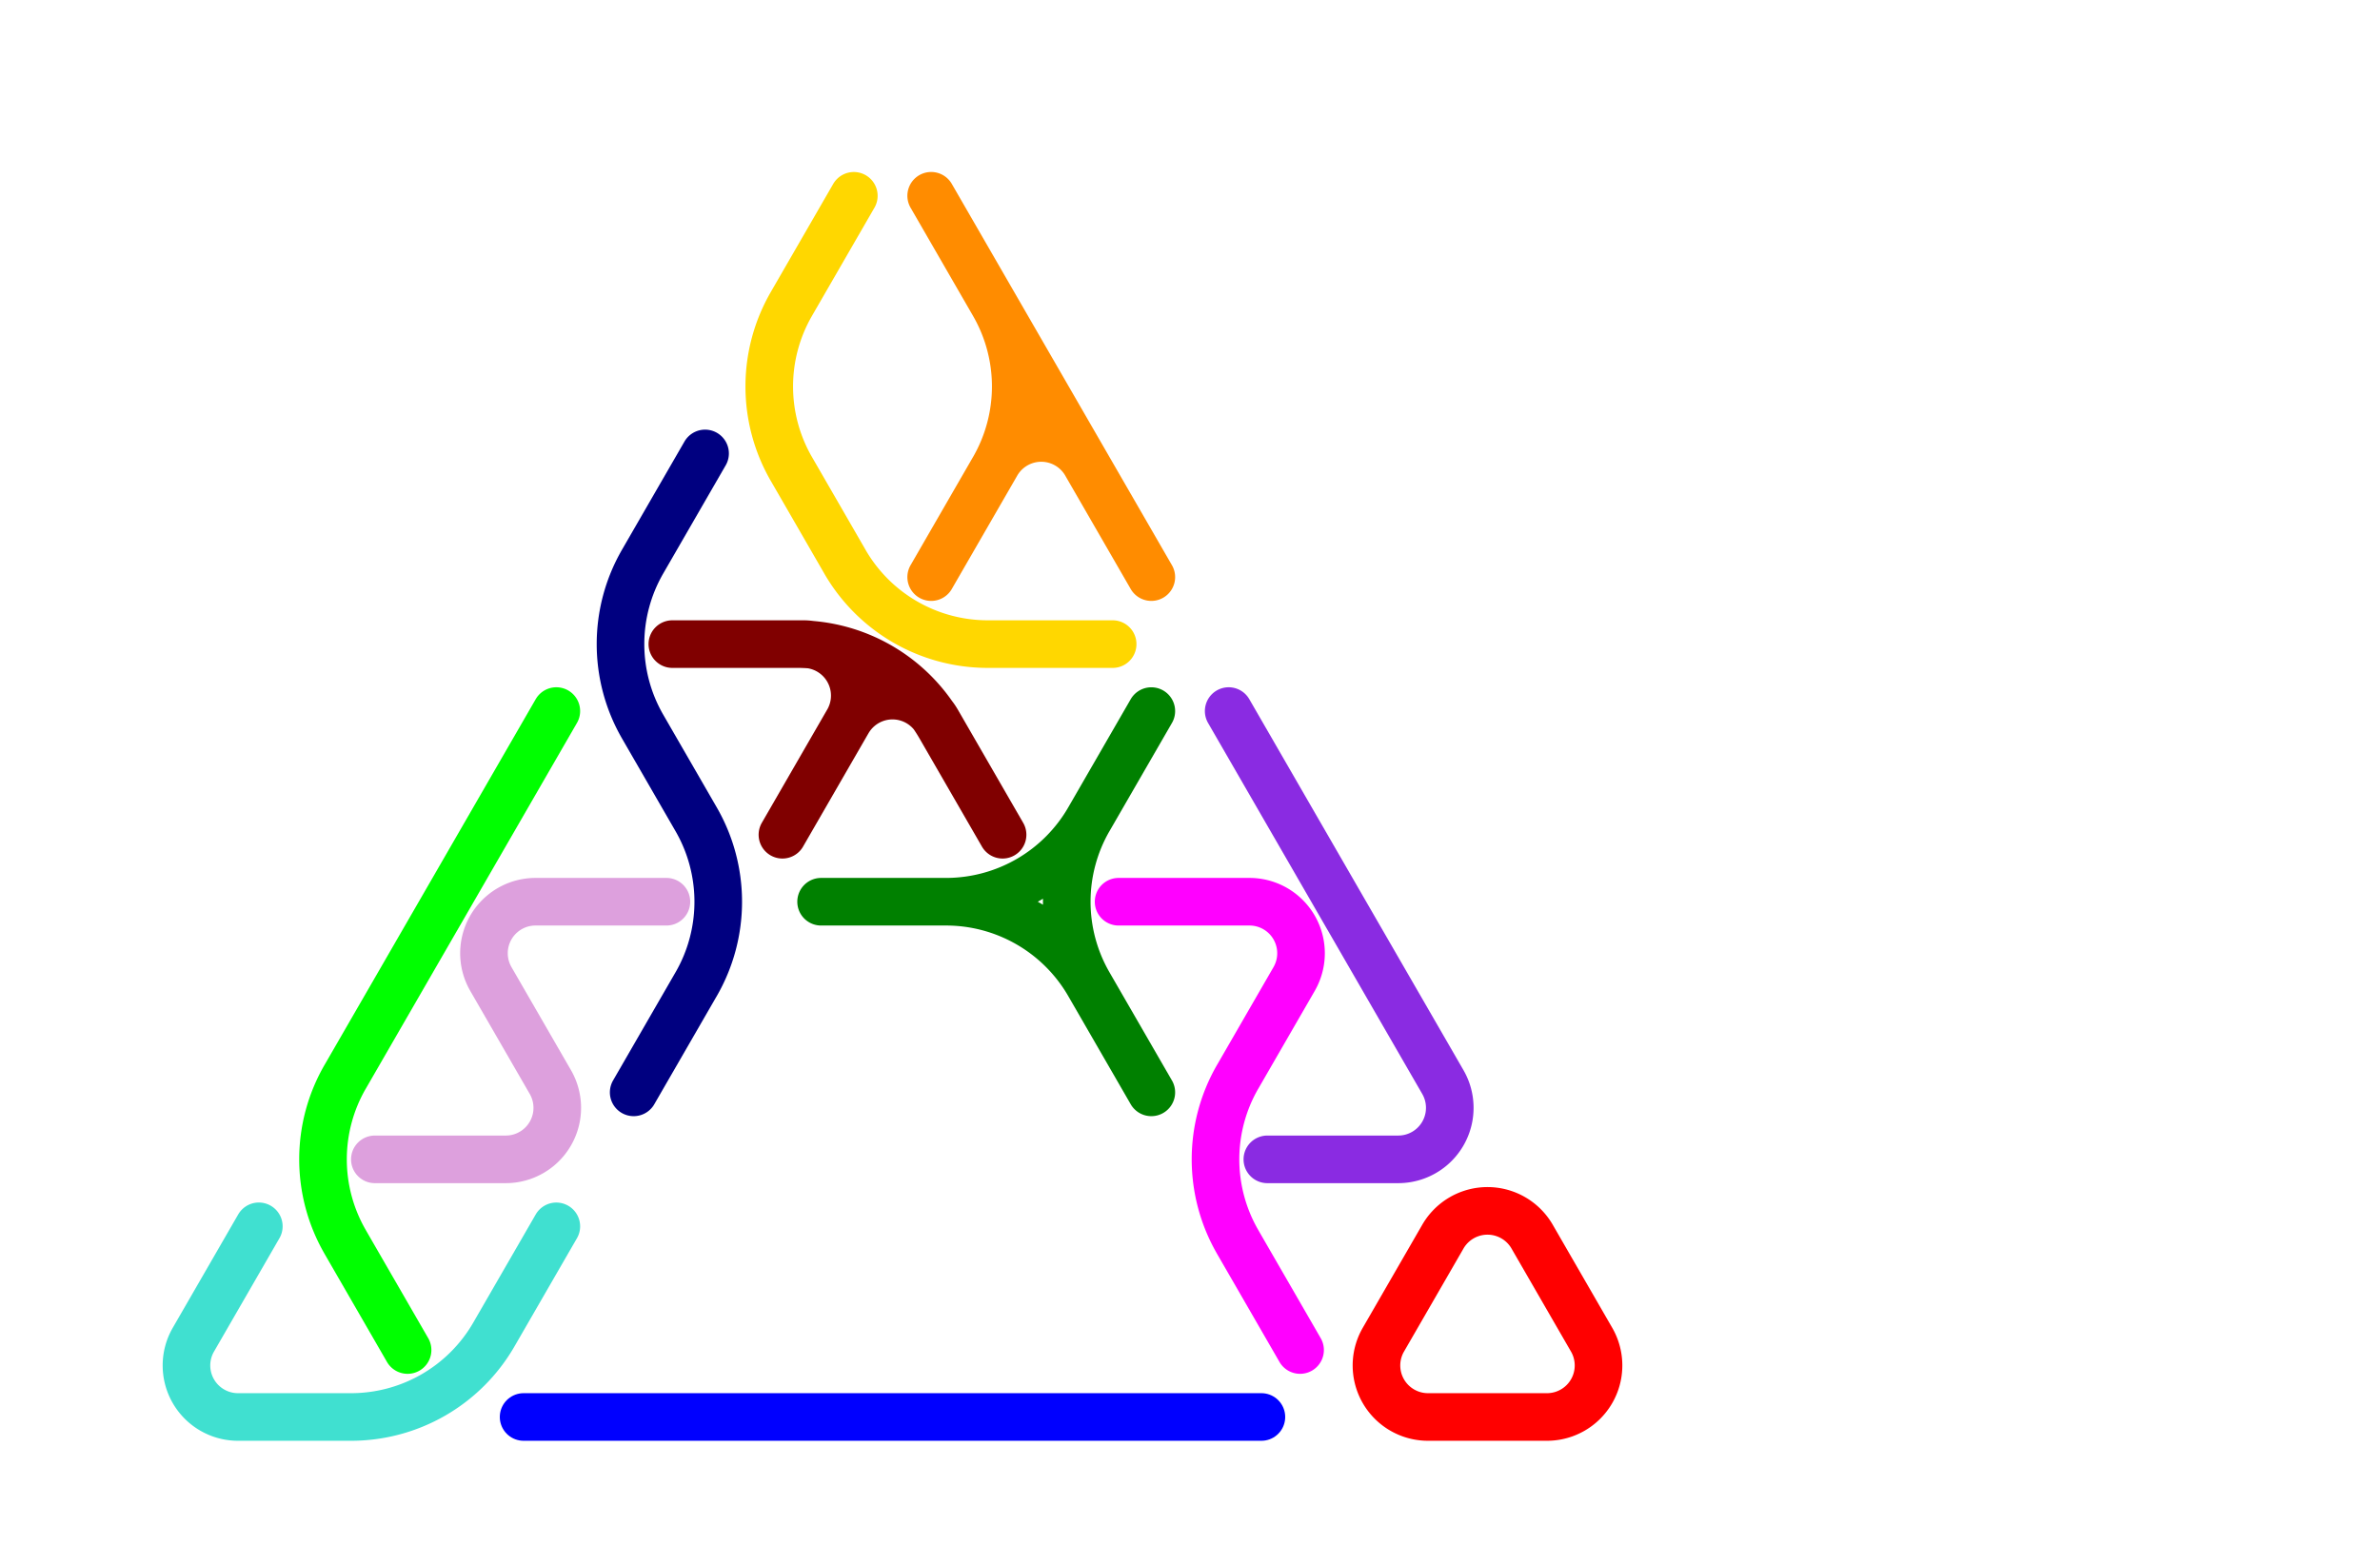 <?xml version="1.0" standalone="no"?>
<!-- Created by Polyform Puzzler (http://puzzler.sourceforge.net/) -->
<svg width="80.000" height="51.962"
     viewBox="0 0 80.000 51.962"
     xmlns="http://www.w3.org/2000/svg"
     xmlns:xlink="http://www.w3.org/1999/xlink">
<g>
<path stroke="gold" stroke-width="1.6" stroke-linecap="round"
      fill="none" d="M 26.600,10.219 l 2.100,-3.637 M 26.600,15.762 a 5.543,5.543 0 0,1 0.000,-5.543 M 28.400,18.879 l -1.800,-3.118 M 33.200,21.651 a 5.543,5.543 0 0,1 -4.800,-2.771 M 33.200,21.651 l 4.200,0.000">
<desc>C3</desc>
</path>
<path stroke="maroon" stroke-width="1.6" stroke-linecap="round"
      fill="none" d="M 22.600,21.651 l 4.400,0.000 M 26.300,28.059 l 2.200,-3.811 M 26.800,21.651 a 5.543,5.543 0 0,1 4.800,2.771 M 27.000,21.651 a 1.732,1.732 0 0,1 1.500,2.598 M 28.500,24.249 a 1.732,1.732 0 0,1 3.000,0.000 M 33.700,28.059 l -2.200,-3.811">
<desc>E3</desc>
</path>
<path stroke="blue" stroke-width="1.6" stroke-linecap="round"
      fill="none" d="M 17.600,47.631 l 7.400,0.000 M 25.000,47.631 l 10.000,0.000 M 35.000,47.631 l 7.400,0.000">
<desc>I3</desc>
</path>
<path stroke="blueviolet" stroke-width="1.6" stroke-linecap="round"
      fill="none" d="M 42.600,38.971 l 4.400,0.000 M 45.000,30.311 l -3.700,-6.409 M 48.500,36.373 a 1.732,1.732 0 0,1 -1.500,2.598 M 48.500,36.373 l -3.500,-6.062">
<desc>J3</desc>
</path>
<path stroke="lime" stroke-width="1.6" stroke-linecap="round"
      fill="none" d="M 11.600,36.200 l 3.400,-5.889 M 11.600,41.742 a 5.543,5.543 0 0,1 0.000,-5.543 M 13.700,45.380 l -2.100,-3.637 M 15.000,30.311 l 3.700,-6.409">
<desc>L3</desc>
</path>
<path stroke="red" stroke-width="1.6" stroke-linecap="round"
      fill="none" d="M 46.500,45.033 l 2.000,-3.464 M 48.000,47.631 a 1.732,1.732 0 0,1 -1.500,-2.598 M 48.000,47.631 l 4.000,0.000 M 48.500,41.569 a 1.732,1.732 0 0,1 3.000,0.000 M 53.500,45.033 a 1.732,1.732 0 0,1 -1.500,2.598 M 53.500,45.033 l -2.000,-3.464">
<desc>O3</desc>
</path>
<path stroke="magenta" stroke-width="1.6" stroke-linecap="round"
      fill="none" d="M 37.600,30.311 l 4.400,0.000 M 41.600,36.200 l 1.900,-3.291 M 41.600,41.742 a 5.543,5.543 0 0,1 0.000,-5.543 M 42.000,30.311 a 1.732,1.732 0 0,1 1.500,2.598 M 43.700,45.380 l -2.100,-3.637">
<desc>P3</desc>
</path>
<path stroke="navy" stroke-width="1.6" stroke-linecap="round"
      fill="none" d="M 21.300,36.719 l 2.100,-3.637 M 21.600,18.879 l 2.100,-3.637 M 21.600,24.422 a 5.543,5.543 0 0,1 0.000,-5.543 M 23.400,27.540 a 5.543,5.543 0 0,1 0.000,5.543 M 23.400,27.540 l -1.800,-3.118">
<desc>S3</desc>
</path>
<path stroke="darkorange" stroke-width="1.6" stroke-linecap="round"
      fill="none" d="M 31.300,19.399 l 2.200,-3.811 M 33.400,10.219 a 5.543,5.543 0 0,1 0.000,5.543 M 33.500,15.588 a 1.732,1.732 0 0,1 3.000,0.000 M 35.000,12.990 l -3.700,-6.409 M 38.700,19.399 l -3.700,-6.409">
<desc>T3</desc>
</path>
<path stroke="turquoise" stroke-width="1.6" stroke-linecap="round"
      fill="none" d="M 16.600,44.860 a 5.543,5.543 0 0,1 -4.800,2.771 M 16.600,44.860 l 2.100,-3.637 M 6.500,45.033 l 2.200,-3.811 M 8.000,47.631 a 1.732,1.732 0 0,1 -1.500,-2.598 M 8.000,47.631 l 3.800,0.000">
<desc>U3</desc>
</path>
<path stroke="green" stroke-width="1.6" stroke-linecap="round"
      fill="none" d="M 27.600,30.311 l 4.200,0.000 M 31.800,30.311 a 5.543,5.543 0 0,1 4.800,2.771 M 36.600,27.540 a 5.543,5.543 0 0,1 -4.800,2.771 M 36.600,27.540 l 2.100,-3.637 M 36.600,33.082 a 5.543,5.543 0 0,1 0.000,-5.543 M 38.700,36.719 l -2.100,-3.637">
<desc>Y3</desc>
</path>
<path stroke="plum" stroke-width="1.6" stroke-linecap="round"
      fill="none" d="M 12.600,38.971 l 4.400,0.000 M 16.500,32.909 a 1.732,1.732 0 0,1 1.500,-2.598 M 18.000,30.311 l 4.400,0.000 M 18.500,36.373 a 1.732,1.732 0 0,1 -1.500,2.598 M 18.500,36.373 l -2.000,-3.464">
<desc>Z3</desc>
</path>
</g>
</svg>
